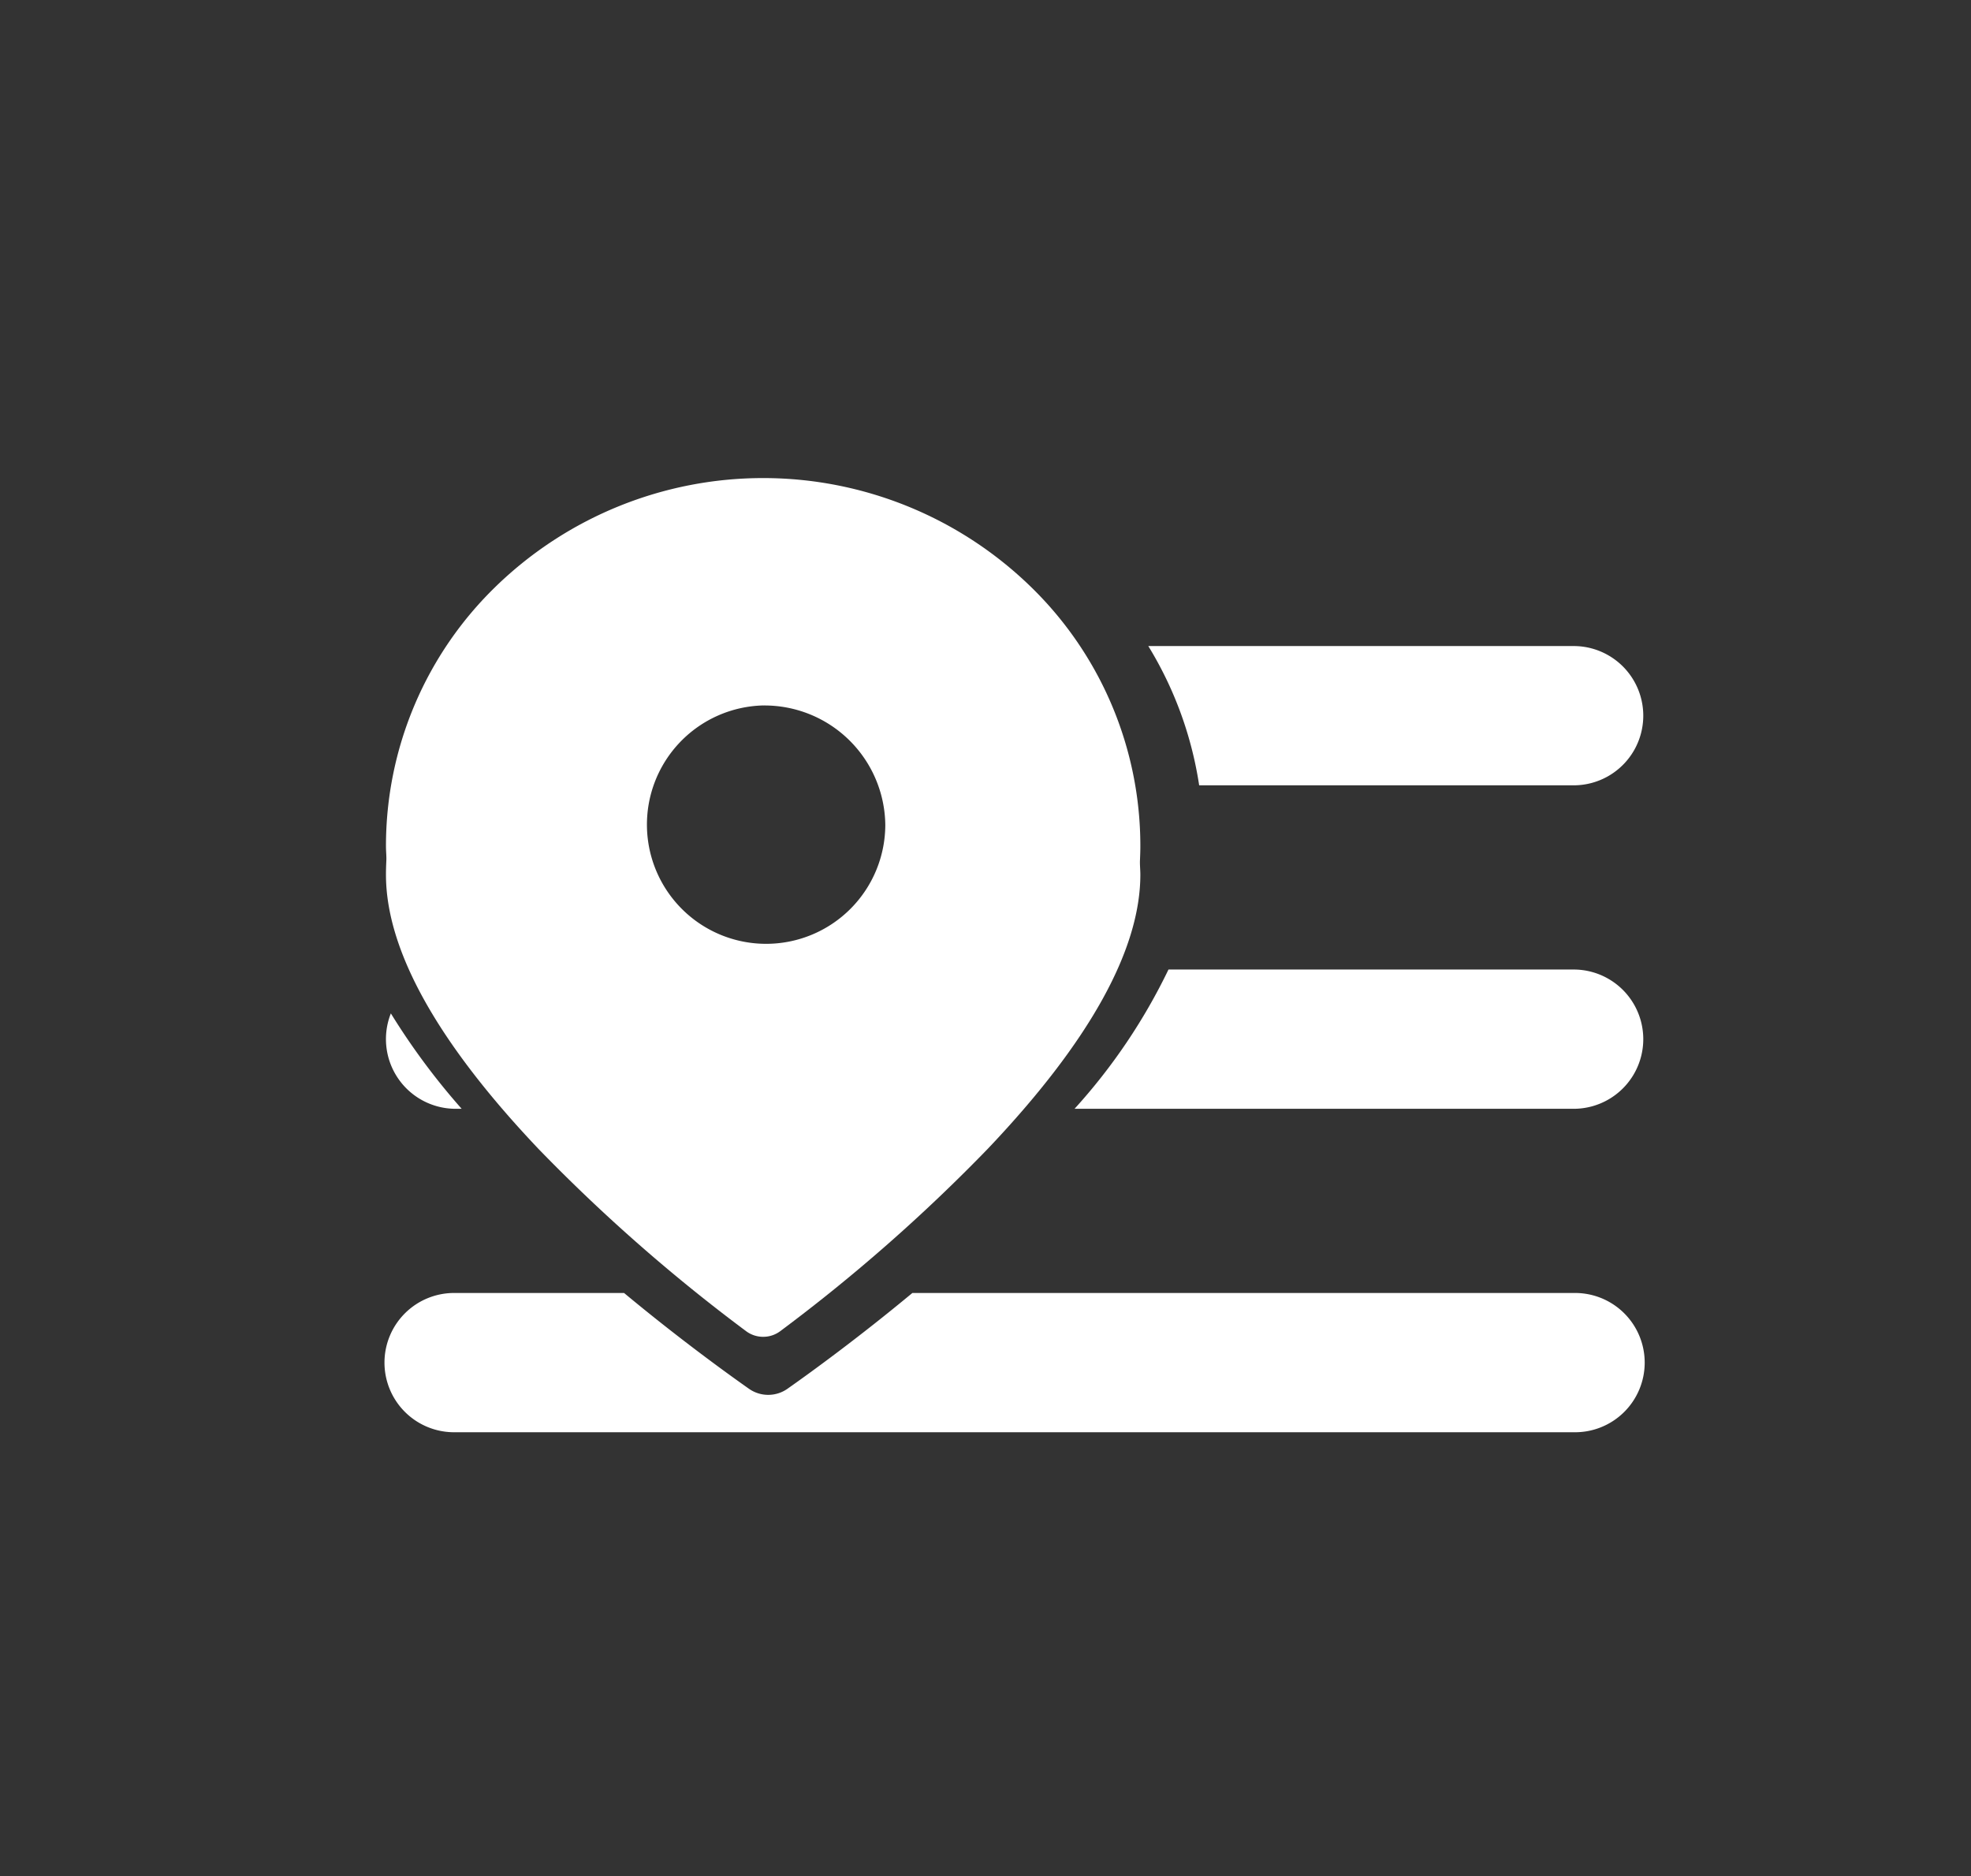 <svg id="Component_35_1" data-name="Component 35 – 1" xmlns="http://www.w3.org/2000/svg" width="62" height="59" viewBox="0 0 62 59">
  <rect x="0" y="0" width="62" height="59" fill="#333333" stroke="none"/>
  <ellipse id="Ellipse_85" data-name="Ellipse 85" cx="31" cy="29.5" rx="31" ry="29.5" fill="#fff" opacity="0"/>
  <g id="Group_1573" data-name="Group 1573" transform="translate(12.14 15.035)">
    <path id="Subtraction_3" data-name="Subtraction 3" d="M13.38,4.38H1.6A11.741,11.741,0,0,0,0,0H13.38a2.19,2.19,0,0,1,0,4.38Z" transform="translate(23.981 5.283)" fill="#fff"/>
    <path id="Subtraction_4" data-name="Subtraction 4" d="M37.361,4.38h-15.7A18.364,18.364,0,0,0,24.616,0H37.361a2.19,2.19,0,1,1,0,4.38Zm-34.978,0H2.191a2.192,2.192,0,0,1-2.036-3,21.775,21.775,0,0,0,2.227,3Z" transform="translate(0 15.456)" fill="#fff"/>
    <path id="Subtraction_5" data-name="Subtraction 5" d="M37.361,4.379H2.191A2.19,2.19,0,1,1,2.191,0h5.3c1.695,1.408,3.192,2.494,3.934,3.016a1.053,1.053,0,0,0,1.2,0c.742-.522,2.239-1.608,3.934-3.016h20.8a2.19,2.19,0,1,1,0,4.379Z" transform="translate(0 25.629)" fill="#fff"/>
    <path id="Subtraction_1" data-name="Subtraction 1" d="M11.865,27.007a.894.894,0,0,1-.536-.177A54.125,54.125,0,0,1,4.8,21.1C1.614,17.744,0,14.843,0,12.473c0-.164.006-.32.012-.451S0,11.739,0,11.575A11.36,11.36,0,0,1,3.475,3.39a12.077,12.077,0,0,1,16.78,0,11.359,11.359,0,0,1,3.475,8.185c0,.153-.006.3-.012.446s.012.3.012.451c0,2.37-1.614,5.272-4.8,8.623A54.062,54.062,0,0,1,12.4,26.831.891.891,0,0,1,11.865,27.007Zm0-19.856A3.749,3.749,0,1,0,15.707,10.9,3.8,3.8,0,0,0,11.865,7.152Z" transform="translate(0.001 0)" fill="#fff"/>
  </g>
</svg>
